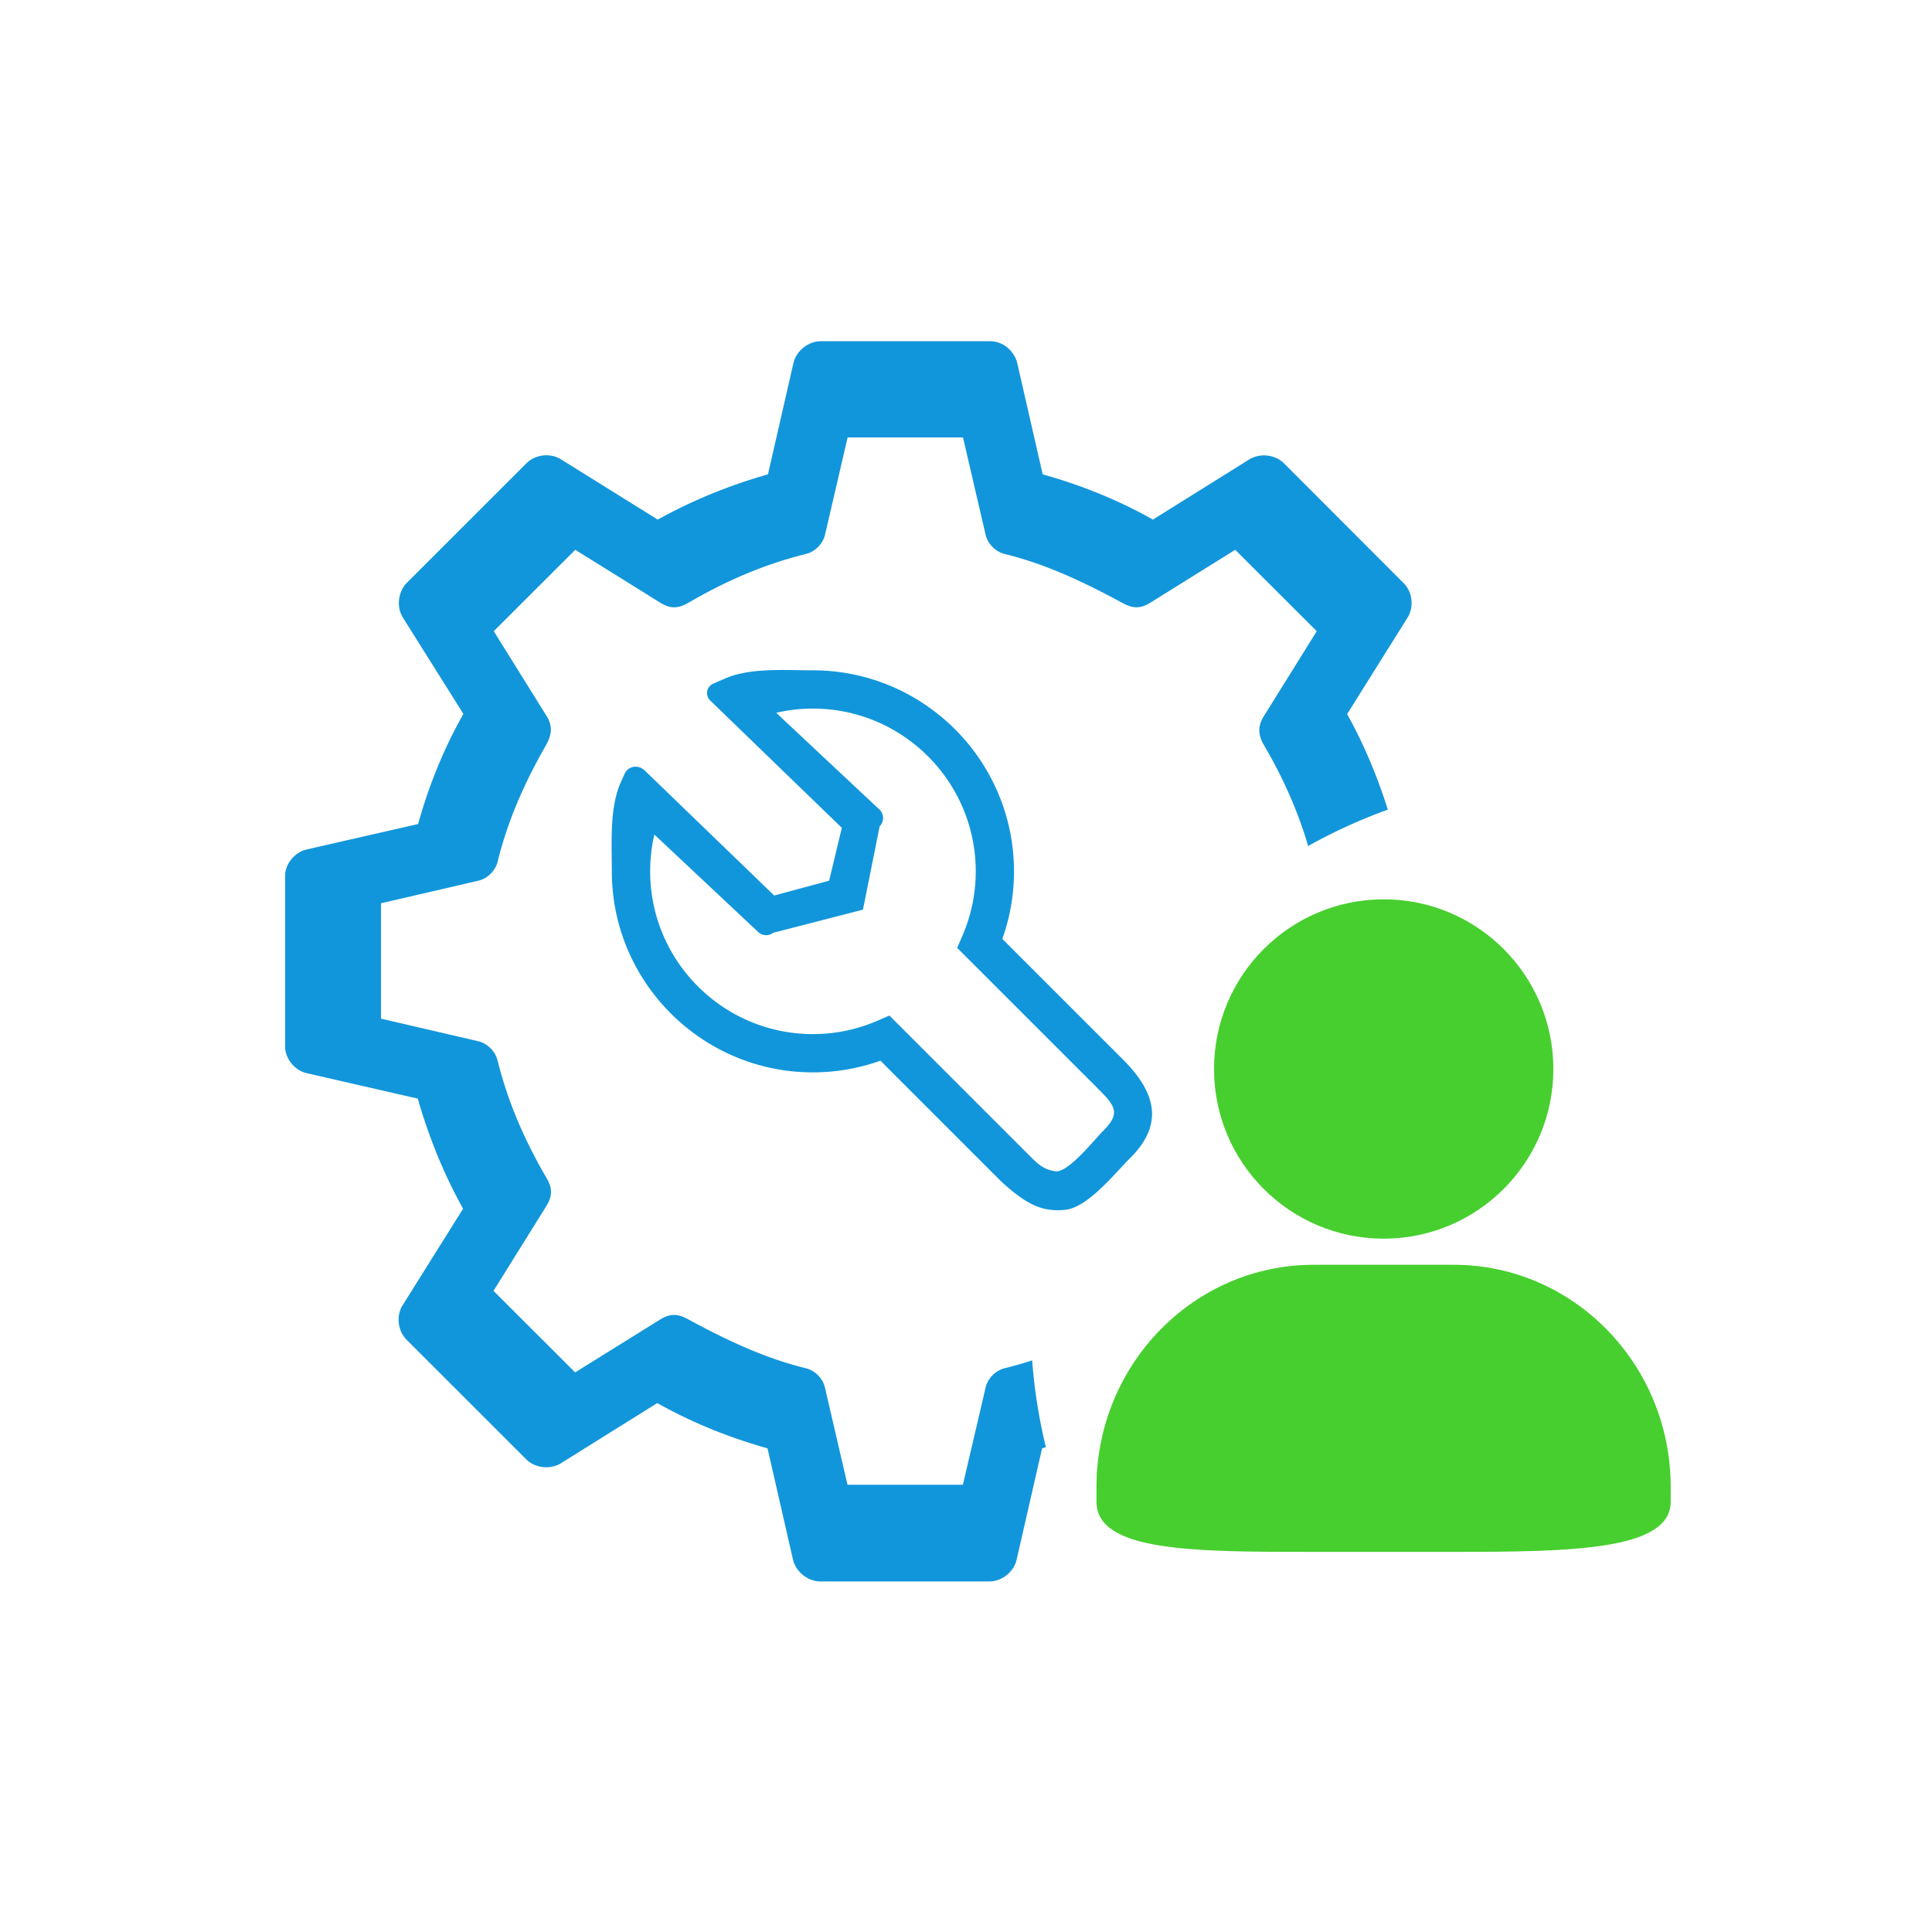 <?xml version="1.0" standalone="no"?><!DOCTYPE svg PUBLIC "-//W3C//DTD SVG 1.1//EN"
        "http://www.w3.org/Graphics/SVG/1.1/DTD/svg11.dtd"><svg t="1715866584609" class="icon"
                                                                viewBox="0 0 1024 1024" version="1.1"
                                                                xmlns="http://www.w3.org/2000/svg" p-id="7582"
                                                                data-spm-anchor-id="a313x.search_index.0.i8.7a293a81SHz6js" xmlns:xlink="http://www.w3.org/1999/xlink" width="36" height="36"><path d="M547.062 721.009c-4.787 1.567-9.62 3.011-14.556 4.168-4.931 1.249-9.057 5.443-10.143 10.378L510.351 786.944H449.183l-11.919-51.379c-1.111-5.012-5.228-9.129-10.158-10.373-22.313-5.448-42.772-15.319-62.495-25.999-5.156-2.79-9.129-3.302-14.802 0.23l-44.964 27.971-43.29-43.203 27.981-44.897c3.082-4.941 3.523-9.129 0.215-14.812-11.341-19.277-20.536-40.187-26.056-62.49-1.254-4.925-5.448-9.047-10.383-10.148l-51.374-11.924V478.746l51.451-11.924c5.007-1.101 9.134-5.228 10.383-10.153 5.371-22.016 14.577-42.476 25.615-61.686 2.872-5.151 3.83-9.933 0.292-15.529l-27.971-44.902 43.208-43.141 44.964 27.981c4.936 3.092 9.129 3.451 14.802 0.215 19.359-11.336 40.197-20.536 62.495-25.979 4.931-1.254 9.057-5.443 10.153-10.378l11.924-51.379h61.164l11.935 51.379c1.101 5.012 5.228 9.124 10.148 10.378 22.298 5.443 42.772 15.304 62.49 25.984 5.161 2.79 9.134 3.308 14.812-0.22l44.897-27.981 43.203 43.141-28.047 45.046c-3.164 5.007-3.092 9.795-0.236 14.802 9.897 16.814 18.156 34.872 23.721 54.006a285.568 285.568 0 0 1 42.235-19.282c-5.596-17.751-12.713-34.734-21.571-50.642l31.995-51.072c3.558-5.622 2.688-13.696-2.14-18.447l-63.258-63.334c-4.751-4.751-12.739-5.617-18.452-2.135l-51.072 31.903c-18.212-10.296-37.852-18.212-58.429-23.997l-13.46-58.829c-1.188-5.381-6.502-11.715-14.49-11.715H434.995c-6.656 0-13.066 5.228-14.49 11.715l-13.46 58.829c-20.588 5.862-40.146 13.86-58.429 23.997l-51.226-31.903c-5.632-3.569-13.701-2.698-18.452 2.135L215.67 308.879c-4.751 4.756-5.617 12.836-2.135 18.452l32.072 51.072c-10.301 18.212-18.289 37.77-23.997 58.348l-58.988 13.46c-5.934 1.352-10.772 6.733-11.479 12.831v92.948c0.794 6.098 5.545 11.489 11.479 12.831l58.824 13.471c5.868 20.582 13.855 40.131 23.997 58.348L213.453 691.712c-3.564 5.627-2.693 13.701 2.135 18.452l63.263 63.252c4.751 4.762 12.831 5.632 18.452 2.14l51.072-31.898c18.289 10.291 37.852 18.207 58.429 23.992l13.466 58.829c1.423 6.492 7.757 11.628 14.484 11.715h89.631c6.651 0 13.066-5.069 14.495-11.715l13.455-58.829c0.676-0.189 1.336-0.42 2.007-0.609a285.286 285.286 0 0 1-7.281-46.034z" fill="#1296db" p-id="7583" data-spm-anchor-id="a313x.search_index.0.i9.7a293a81SHz6js" class=""></path><path d="M770.452 670.362H696.218c-63.508 0-115.062 52.818-115.062 117.914v7.619c0 26.604 51.512 26.634 115.062 26.634h74.23c63.539 0 115.062-0.973 115.062-26.634v-7.619c0.041-65.178-51.533-117.914-115.057-117.914z m-126.986-103.767c0 49.644 40.248 89.923 89.923 89.923 49.628 0 89.923-40.269 89.923-89.923s-40.269-89.933-89.923-89.933c-49.674 0.02-89.923 40.284-89.923 89.933z" fill="#47cf2f" p-id="7584" data-spm-anchor-id="a313x.search_index.0.i11.7a293a81SHz6js" class="selected"></path><path d="M595.128 561.49L531.251 497.628a105.784 105.784 0 0 0 6.185-35.773c0-58.747-47.826-106.568-106.568-106.568-14.628 0-33.096-1.516-46.525 4.321l-6.359 2.755a5.448 5.448 0 0 0-1.664 8.806l69.862 67.594-6.717 28.022-29.123 7.854-68.69-66.335c-2.79-2.575-6.784-2.575-9.262-0.102-0.671 0.671-1.167 1.485-1.485 2.299-0.036 0.067-2.079 4.588-2.079 4.588-5.801 13.435-4.552 32.092-4.552 46.725 0 58.747 47.826 106.563 106.568 106.563 12.293 0 24.279-2.084 35.799-6.185l63.872 63.872c14.766 13.609 22.825 16.067 33.644 15.217 12.16-0.957 26.25-18.893 34.883-27.52 17.812-17.782 13.901-34.452-3.912-52.27z m-10.44 37.919c-4.808 4.803-18.611 22.349-25.329 21.391s-9.692-4.311-14.495-9.078l-73.446-73.452-6.323 2.724a85.791 85.791 0 0 1-34.222 7.101c-47.57 0-86.277-38.702-86.277-86.277 0-6.615 0.748-13.117 2.232-19.476l55.357 51.948a6.195 6.195 0 0 0 7.634 0.108l47.57-12.262 8.842-44.15c2.304-2.371 2.365-5.939 0.389-8.448L411.407 377.805a85.463 85.463 0 0 1 19.471-2.232c47.575 0 86.282 38.707 86.282 86.282 0 11.843-2.406 23.363-7.107 34.217l-2.719 6.323 73.457 73.452c9.882 9.892 13.793 13.676 3.896 23.562z" fill="#1296db" p-id="7585" data-spm-anchor-id="a313x.search_index.0.i10.7a293a81SHz6js" class=""></path></svg>